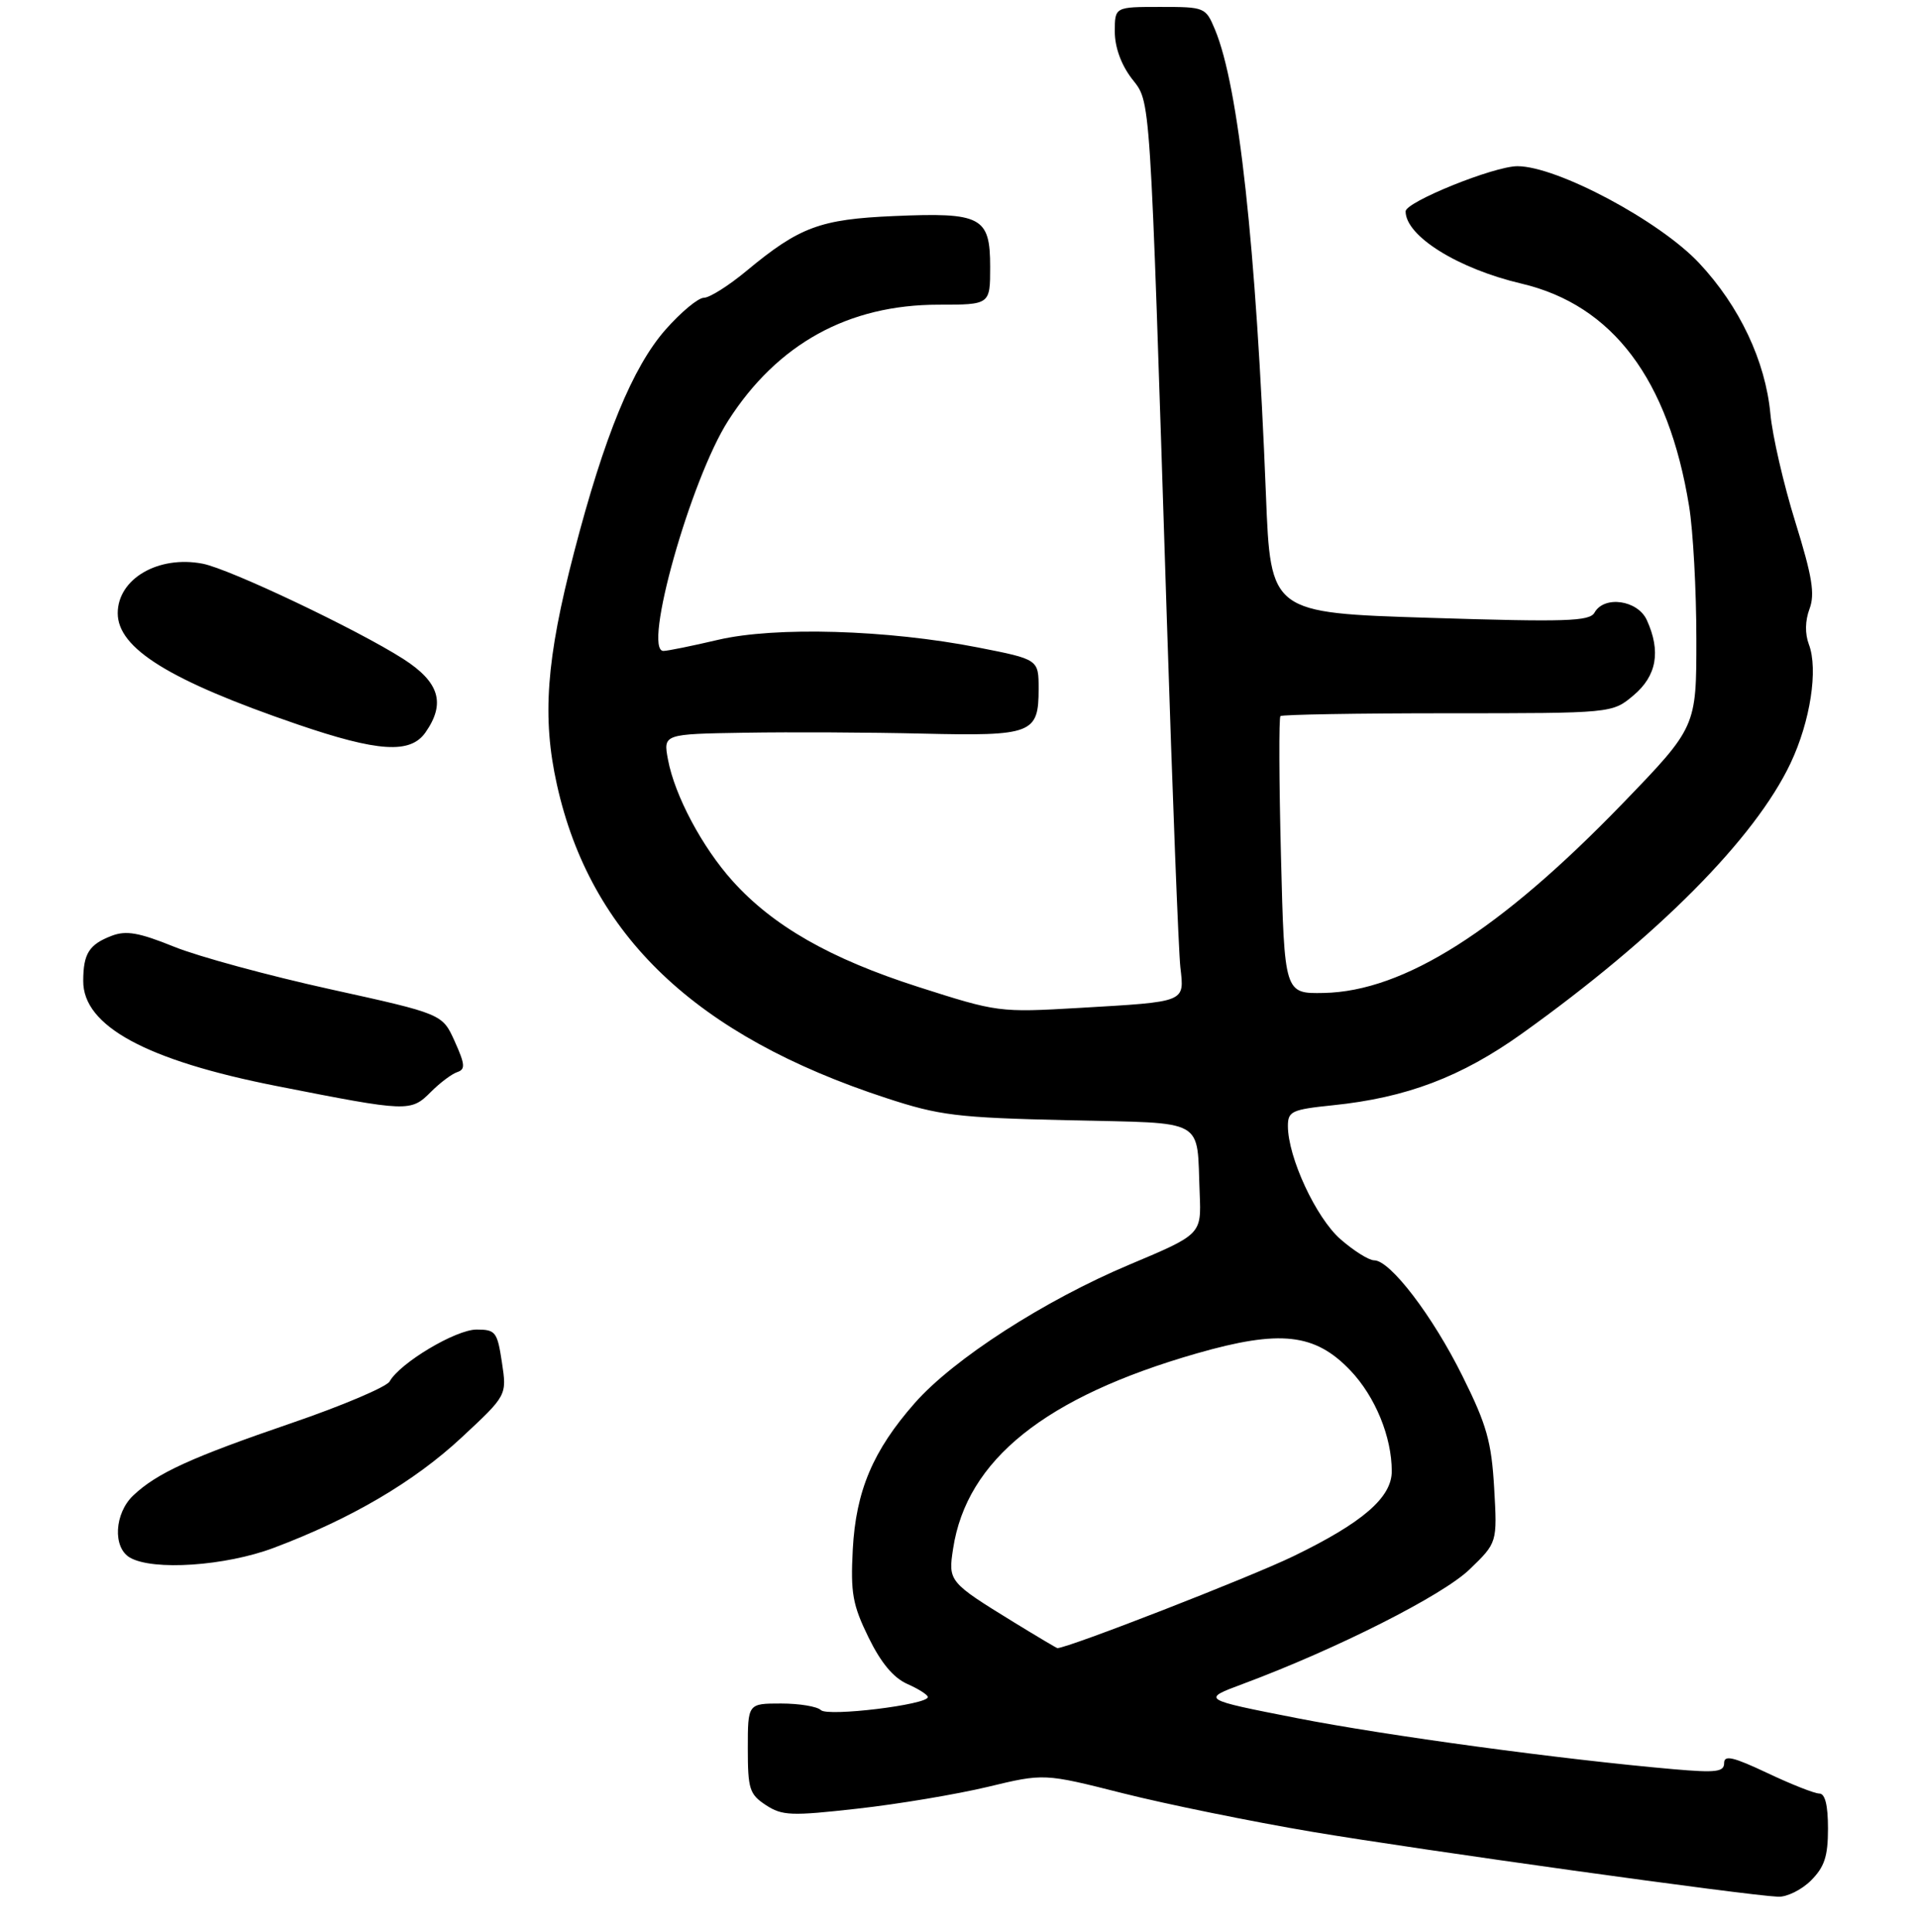 <?xml version="1.0" encoding="UTF-8" standalone="no"?>
<!DOCTYPE svg PUBLIC "-//W3C//DTD SVG 1.1//EN" "http://www.w3.org/Graphics/SVG/1.1/DTD/svg11.dtd" >
<svg xmlns="http://www.w3.org/2000/svg" xmlns:xlink="http://www.w3.org/1999/xlink" version="1.1" viewBox="0 0 277 279">
 <g >
 <path fill="currentColor"
d=" M 261.55 271.55 C 263.50 269.59 264.00 268.07 264.00 264.05 C 264.00 260.68 263.58 259.00 262.75 259.00 C 262.06 259.00 258.69 257.67 255.25 256.04 C 250.29 253.70 249.00 253.40 249.00 254.60 C 249.00 255.88 247.84 256.02 241.75 255.49 C 225.59 254.08 200.21 250.64 187.25 248.10 C 173.50 245.40 173.50 245.40 179.50 243.17 C 193.03 238.13 208.34 230.40 212.24 226.63 C 216.24 222.77 216.24 222.77 215.79 214.89 C 215.40 208.19 214.72 205.77 211.23 198.75 C 206.91 190.03 200.78 182.00 198.46 182.00 C 197.69 182.00 195.50 180.62 193.58 178.94 C 190.05 175.84 186.00 167.11 186.00 162.60 C 186.00 160.48 186.56 160.22 192.48 159.61 C 203.13 158.52 211.05 155.52 219.83 149.24 C 239.36 135.27 253.45 121.09 258.60 110.20 C 261.45 104.17 262.61 96.65 261.24 93.06 C 260.66 91.52 260.69 89.64 261.33 87.93 C 262.14 85.78 261.73 83.27 259.28 75.37 C 257.59 69.94 255.97 62.91 255.68 59.75 C 254.97 52.15 251.23 44.23 245.41 38.01 C 239.71 31.91 224.87 24.00 219.15 24.00 C 215.76 24.00 203.00 29.16 203.00 30.52 C 203.00 34.09 210.55 38.80 219.75 40.96 C 232.90 44.06 240.97 54.78 243.94 73.09 C 244.52 76.62 244.99 85.24 244.99 92.25 C 245.00 104.99 245.00 104.99 234.32 116.05 C 216.62 134.36 202.75 143.16 191.19 143.39 C 185.50 143.50 185.50 143.50 185.00 123.66 C 184.72 112.75 184.69 103.64 184.92 103.41 C 185.15 103.19 196.02 103.00 209.09 103.00 C 232.85 103.00 232.85 103.00 235.92 100.41 C 239.27 97.59 239.89 94.06 237.84 89.55 C 236.52 86.65 231.68 85.96 230.28 88.47 C 229.57 89.73 226.17 89.84 206.48 89.22 C 183.50 88.50 183.50 88.50 182.83 71.50 C 181.40 35.41 178.89 12.47 175.47 4.27 C 174.12 1.05 174.01 1.00 167.55 1.00 C 161.00 1.00 161.00 1.00 161.00 4.57 C 161.00 6.80 161.91 9.32 163.43 11.32 C 166.23 14.98 166.02 11.82 168.52 89.50 C 169.33 114.80 170.21 137.39 170.47 139.69 C 171.05 144.79 171.42 144.64 155.85 145.55 C 144.30 146.22 144.09 146.19 132.59 142.51 C 119.90 138.44 111.65 133.73 105.79 127.21 C 101.41 122.34 97.44 114.88 96.47 109.69 C 95.78 106.00 95.78 106.00 107.64 105.81 C 114.16 105.70 125.68 105.76 133.24 105.94 C 149.08 106.31 150.00 105.95 150.00 99.49 C 150.00 95.22 150.00 95.22 141.25 93.50 C 128.14 90.93 111.96 90.46 103.69 92.40 C 99.94 93.28 96.40 94.00 95.81 94.00 C 92.76 94.00 99.74 69.22 105.18 60.73 C 112.28 49.65 122.52 44.00 135.54 44.00 C 143.00 44.00 143.00 44.00 143.00 38.54 C 143.00 31.31 141.74 30.65 129.11 31.20 C 118.44 31.66 115.46 32.77 107.82 39.11 C 105.25 41.25 102.47 43.00 101.66 43.00 C 100.84 43.00 98.35 45.07 96.12 47.60 C 91.37 53.00 87.27 62.96 82.90 79.79 C 78.88 95.23 78.27 103.61 80.43 113.31 C 85.28 135.11 100.47 149.57 128.00 158.57 C 135.69 161.09 138.19 161.40 154.26 161.77 C 174.51 162.25 172.80 161.30 173.26 172.37 C 173.50 178.25 173.50 178.25 163.14 182.61 C 150.86 187.77 137.72 196.24 132.12 202.60 C 126.07 209.47 123.61 215.30 123.16 223.76 C 122.83 230.06 123.14 231.76 125.43 236.45 C 127.23 240.13 129.03 242.29 131.04 243.18 C 132.67 243.90 134.00 244.75 134.00 245.07 C 134.00 246.17 119.54 247.93 118.55 246.95 C 118.03 246.43 115.44 246.00 112.80 246.00 C 108.00 246.00 108.00 246.00 108.00 252.48 C 108.00 258.36 108.24 259.11 110.61 260.67 C 112.97 262.21 114.26 262.26 123.86 261.18 C 129.71 260.53 138.16 259.11 142.64 258.04 C 150.78 256.08 150.78 256.08 162.17 258.96 C 168.44 260.54 180.75 263.05 189.53 264.53 C 205.05 267.14 252.18 273.71 256.80 273.90 C 258.06 273.96 260.20 272.90 261.55 271.55 Z  M 39.54 223.52 C 50.70 219.32 59.80 213.98 66.65 207.60 C 73.21 201.50 73.21 201.50 72.49 196.75 C 71.82 192.32 71.58 192.00 68.82 192.00 C 65.83 192.00 57.77 196.81 56.27 199.49 C 55.82 200.28 49.47 202.98 42.14 205.49 C 27.57 210.48 22.67 212.72 19.25 215.95 C 16.52 218.53 16.25 223.46 18.75 224.92 C 22.07 226.86 32.56 226.15 39.54 223.52 Z  M 62.26 157.65 C 63.56 156.35 65.25 155.08 66.04 154.82 C 67.23 154.42 67.17 153.71 65.67 150.38 C 63.89 146.42 63.89 146.42 47.69 142.85 C 38.79 140.89 28.63 138.13 25.13 136.71 C 20.08 134.67 18.23 134.34 16.15 135.13 C 12.87 136.38 12.03 137.69 12.02 141.65 C 11.98 148.17 21.13 153.13 40.00 156.84 C 59.04 160.59 59.31 160.60 62.26 157.65 Z  M 61.44 105.78 C 64.39 101.57 63.47 98.51 58.25 95.16 C 51.62 90.92 33.16 82.15 29.26 81.40 C 22.86 80.17 17.00 83.59 17.00 88.55 C 17.00 93.64 24.50 98.28 42.94 104.60 C 54.60 108.59 59.26 108.89 61.44 105.78 Z  M 146.40 234.25 C 137.02 228.48 136.92 228.36 137.65 223.63 C 139.61 210.80 150.96 201.72 172.84 195.44 C 184.90 191.98 189.92 192.54 195.04 197.92 C 198.62 201.69 201.00 207.49 201.00 212.46 C 201.00 216.25 196.80 219.88 186.81 224.72 C 180.58 227.75 154.23 238.00 152.71 238.00 C 152.60 238.00 149.76 236.31 146.40 234.25 Z "/>
</g>
</svg>